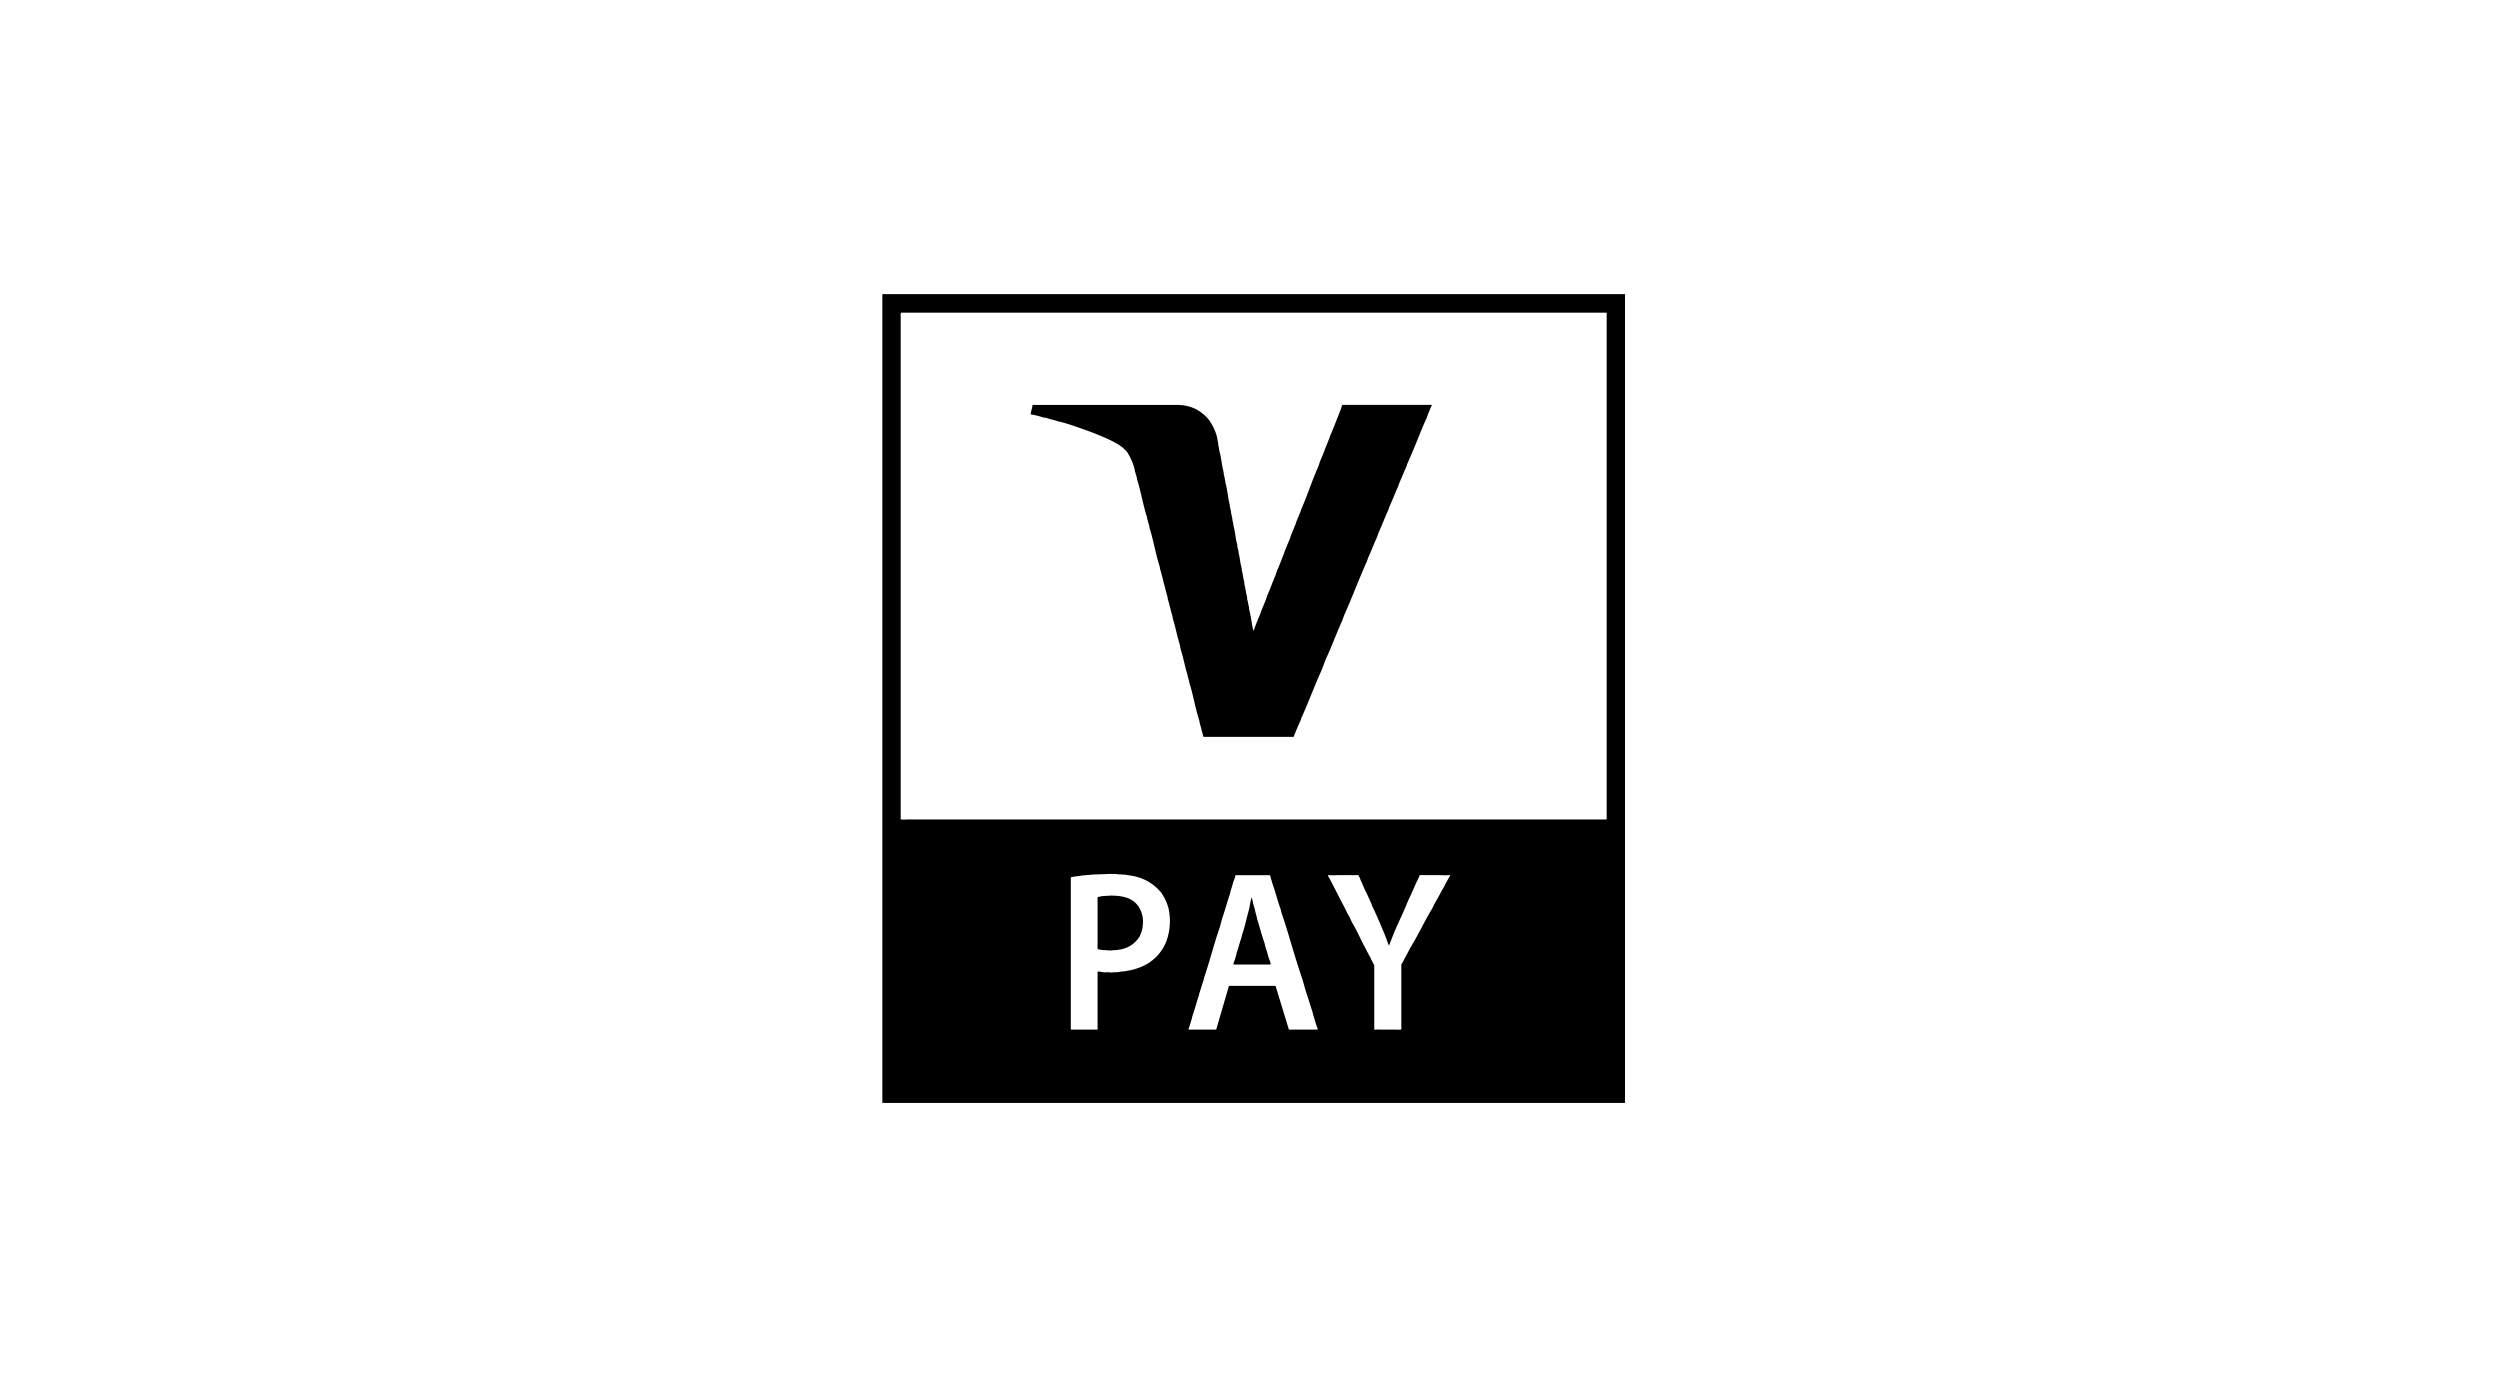 <svg id="V-Pay" xmlns="http://www.w3.org/2000/svg" width="340" height="190" viewBox="0 0 340 190">
  <defs>
    <style>
      .cls-1 {
        fill-rule: evenodd;
      }
    </style>
  </defs>
  <path id="V-Pay-2" data-name="V-Pay" class="cls-1" d="M120,40H221V150H120V40Zm2.53,2.525a1.391,1.391,0,0,0-.036.494V111.43a3.263,3.263,0,0,0,.837.019h95.157a2.491,2.491,0,0,0,.018-0.622V42.562a0.1,0.1,0,0,1-.036-0.037H122.53Zm72.2,12.533a0.677,0.677,0,0,1-.11.275c-0.107.234-.192,0.476-0.291,0.7-0.144.321-.217,0.632-0.364,0.951-0.222.482-.458,1.007-0.655,1.5-0.612,1.529-1.23,3.052-1.894,4.538-0.079.177-.1,0.336-0.182,0.512-0.327.713-.627,1.48-0.946,2.2-0.08.177-.1,0.336-0.182,0.512-0.393.857-.738,1.778-1.129,2.635-0.08.175-.1,0.338-0.182,0.512-0.431.94-.816,1.947-1.238,2.891-0.144.321-.218,0.632-0.364,0.951-0.393.857-.737,1.777-1.129,2.635-0.08.176-.1,0.335-0.182,0.512-1.057,2.353-1.969,4.817-3.022,7.172-0.144.322-.22,0.63-0.364,0.951-0.721,1.606-1.344,3.3-2.075,4.9-0.315.69-.527,1.393-0.838,2.086-0.889,1.98-1.647,4.063-2.548,6.038-0.08.175-.1,0.338-0.183,0.512-0.22.481-.458,1.007-0.655,1.5-0.063.158-.121,0.3-0.182,0.439a0.581,0.581,0,0,1-.091.238H163.673a4.822,4.822,0,0,1-.145-0.568c-0.134-.409-0.233-0.891-0.365-1.3-0.047-.146-0.025-0.257-0.072-0.4-0.539-1.655-.814-3.466-1.347-5.123-0.033-.1,0-0.156-0.037-0.256-0.06-.185-0.123-0.419-0.182-0.6v-0.11c-0.359-1.1-.555-2.318-0.91-3.421-0.105-.326-0.113-0.645-0.219-0.97-0.33-1.014-.51-2.131-0.837-3.147-0.075-.234-0.069-0.441-0.146-0.677-0.209-.643-0.34-1.368-0.546-2.013-0.076-.237-0.069-0.442-0.145-0.677-0.181-.554-0.29-1.184-0.474-1.738-0.061-.185-0.048-0.344-0.109-0.531-0.133-.409-0.233-0.891-0.364-1.3-0.047-.146-0.026-0.257-0.073-0.4-0.538-1.655-.814-3.466-1.347-5.123-0.047-.146-0.026-0.257-0.073-0.4-0.089-.273-0.167-0.6-0.255-0.878-0.032-.1,0-0.156-0.036-0.256-0.538-1.655-.815-3.466-1.347-5.123-0.033-.1,0-0.156-0.037-0.256-0.088-.273-0.167-0.606-0.255-0.878-0.045-.141-0.026-0.245-0.072-0.384a7.95,7.95,0,0,0-1.02-2.251,2.043,2.043,0,0,0-.4-0.384l-0.128-.146c-0.206-.155-0.42-0.32-0.637-0.457a16.533,16.533,0,0,0-2.239-1.1c-1.308-.573-2.724-1.05-4.133-1.537-0.492-.17-0.992-0.29-1.474-0.439-0.129-.04-0.217-0.029-0.346-0.073-0.482-.164-1.039-0.275-1.529-0.439-0.189-.063-0.353-0.047-0.546-0.11a11.259,11.259,0,0,0-1.657-.4c0.023-.437.221-0.8,0.237-1.244a1.414,1.414,0,0,1,.509-0.037h19.516a1.919,1.919,0,0,0,.437.037,10.226,10.226,0,0,1,1,.22,5.362,5.362,0,0,1,2.53,1.757,7.239,7.239,0,0,1,1.02,2.013c0.127,0.374.151,0.81,0.255,1.189,0.035,0.127,0,.216.036,0.348,0.071,0.237.074,0.507,0.146,0.769,0.242,0.884.307,1.878,0.546,2.763,0.035,0.132,0,.218.036,0.348,0.094,0.308.136,0.7,0.219,1.006V65.67c0.279,0.927.329,2.007,0.582,2.946v0.146c0.069,0.253.108,0.574,0.182,0.823v0.146c0.069,0.25.116,0.573,0.182,0.823V70.72c0.056,0.184.095,0.434,0.146,0.622v0.146c0.246,0.81.266,1.751,0.51,2.562,0.039,0.13,0,.216.036,0.348,0.051,0.187.1,0.436,0.146,0.622v0.165c0.187,0.621.213,1.353,0.4,1.976,0.053,0.175.02,0.373,0.073,0.549,0.13,0.431.162,0.958,0.291,1.391,0.053,0.175.02,0.373,0.073,0.549,0.13,0.431.162,0.958,0.292,1.391,0.055,0.184.017,0.366,0.072,0.549,0.093,0.306.135,0.7,0.219,1.006,0.036,0.132,0,.215.036,0.348,0.244,0.9.332,1.888,0.546,2.8H170.5c0.277-.749.572-1.513,0.892-2.232,0.055-.123.058-0.227,0.109-0.348,0.193-.457.382-0.958,0.583-1.409,0.137-.309.19-0.606,0.327-0.915,0.349-.781.636-1.634,0.984-2.415,0.137-.309.189-0.606,0.327-0.915,0.579-1.3,1.026-2.693,1.6-3.989,0.138-.309.19-0.606,0.328-0.915,0.188-.421.366-0.89,0.546-1.317,0.064-.151.077-0.286,0.146-0.439,0.174-.391.342-0.829,0.509-1.226,0.051-.121.055-0.224,0.11-0.348,0.834-1.868,1.462-3.876,2.293-5.745,0.138-.309.19-0.606,0.328-0.915,0.175-.391.342-0.829,0.51-1.226,0.051-.121.054-0.224,0.109-0.348,0.2-.451.39-0.951,0.583-1.409,0.051-.121.054-0.224,0.109-0.348,0.294-.659.576-1.376,0.837-2.049,0.208-.535.423-1.055,0.619-1.574a3.468,3.468,0,0,1,.219-0.6h12.161Zm-49.1,64.24v20.73h3.623a0.062,0.062,0,0,1,.018-0.018v-7.886a5.192,5.192,0,0,1,.728.092c0.3,0.068.676-.027,0.965,0.036a3.917,3.917,0,0,0,.674-0.036h0.4c0.469-.108.994-0.1,1.42-0.22,0.163-.046.281-0.026,0.437-0.073a10.57,10.57,0,0,0,1.147-.366,6.157,6.157,0,0,0,3.586-3.55,8.083,8.083,0,0,0,.292-4.464,6.858,6.858,0,0,0-.965-2.1,6.366,6.366,0,0,0-3.6-2.251c-0.388-.113-0.8-0.124-1.2-0.219l-0.546-.037c-0.154-.034-0.36,0-0.546-0.036a5.542,5.542,0,0,0-1.075-.037,3.369,3.369,0,0,0-.618.018l-1.785.055c-0.32.072-.725,0.039-1.037,0.11h-0.237c-0.294.068-.659,0.078-0.947,0.146H146.2A3.469,3.469,0,0,1,145.632,119.3Zm34.99-.293a0.618,0.618,0,0,0,.164.4c0.179,0.331.339,0.666,0.509,0.988,0.485,0.916.934,1.844,1.42,2.744,0.268,0.5.479,1.011,0.765,1.482,0.182,0.3.273,0.633,0.455,0.934,0.632,1.044,1.106,2.191,1.693,3.275,0.252,0.465.49,0.974,0.765,1.427,0.064,0.106.083,0.222,0.145,0.329,0.1,0.168.176,0.35,0.273,0.531a0.957,0.957,0,0,1,.091.128v8.764a0.109,0.109,0,0,1,.037.037,5.569,5.569,0,0,1,.91-0.019h1.73a9.614,9.614,0,0,0,.964,0,1.1,1.1,0,0,0,.037-0.53v-8.325a5.258,5.258,0,0,0,.437-0.805c0.35-.579.628-1.207,0.983-1.793,0.955-1.58,1.737-3.29,2.694-4.867,0.221-.365.362-0.752,0.583-1.117,0.387-.64.722-1.335,1.11-1.976,0.109-.179.164-0.368,0.273-0.548,0.142-.235.265-0.48,0.4-0.732a0.929,0.929,0,0,0,.164-0.311h-0.019v-0.019a6.8,6.8,0,0,1-1.147.019h-2.038c-0.309,0-.7-0.022-0.947,0a6.211,6.211,0,0,1-.455,1.006c-0.3.686-.583,1.374-0.91,2.031-0.238.476-.405,0.957-0.619,1.445-0.435.99-.914,2-1.348,3-0.3.685-.534,1.373-0.819,2.068a0.063,0.063,0,0,1-.036-0.019,4.187,4.187,0,0,1-.291-0.768c-0.2-.489-0.388-0.988-0.6-1.482-0.424-.981-0.841-2-1.311-2.946-0.092-.185-0.136-0.36-0.218-0.549-0.238-.543-0.5-1.116-0.765-1.647-0.241-.485-0.422-0.992-0.655-1.463a3.167,3.167,0,0,0-.328-0.7,5.692,5.692,0,0,1-.965.019h-1.875A6.342,6.342,0,0,1,180.622,119.005Zm-18.988,21.023H165.4l0.018-.055q0.855-2.936,1.711-5.873a1.308,1.308,0,0,1,.473-0.018h5.862V134.1h0.019q0.9,2.955,1.8,5.91a0.807,0.807,0,0,0,.309.018h3.623a1.8,1.8,0,0,0-.164-0.53c-0.142-.389-0.235-0.8-0.364-1.171-0.108-.315-0.146-0.6-0.255-0.915-0.28-.808-0.523-1.68-0.8-2.489-0.228-.665-0.352-1.311-0.582-1.976-0.989-2.858-1.75-5.848-2.731-8.709-0.081-.236-0.1-0.444-0.182-0.677-0.377-1.038-.643-2.164-1.02-3.2-0.116-.321-0.18-0.647-0.291-0.951a2.235,2.235,0,0,0-.109-0.384h-4.679a0.052,0.052,0,0,1-.018.018,3.094,3.094,0,0,1-.218.695c-0.144.4-.234,0.81-0.364,1.189-0.095.277-.123,0.528-0.219,0.806-0.325.939-.588,1.949-0.91,2.89-0.2.591-.306,1.166-0.51,1.757-0.731,2.114-1.277,4.344-2,6.459-0.069.2-.075,0.371-0.146,0.567-0.2.546-.358,1.153-0.546,1.7-0.043.125-.03,0.206-0.073,0.33-0.3.861-.527,1.794-0.837,2.653-0.071.2-.077,0.367-0.146,0.567-0.1.3-.18,0.627-0.291,0.951A1.719,1.719,0,0,0,161.634,140.028Zm-10.686-18.223c2.337-.032,3.679.6,4.3,2.3A3.8,3.8,0,0,1,155.39,126v0.164a5.028,5.028,0,0,1-.4,1.19,3.8,3.8,0,0,1-2.367,1.72c-0.267.084-.566,0.084-0.837,0.146h-0.292a3.448,3.448,0,0,1-1.092,0H150.02c-0.234-.052-0.505-0.082-0.729-0.128a2.791,2.791,0,0,1-.018-0.695v-6.386h0.018v-0.018a3.832,3.832,0,0,0,.456-0.092c0.232-.055.49-0.025,0.71-0.073A2.052,2.052,0,0,0,150.948,121.805Zm16.8,9.368a1.765,1.765,0,0,1,.164-0.568c0.09-.247.135-0.5,0.218-0.731,0.025-.11.049-0.22,0.073-0.33,0.219-.6.365-1.267,0.583-1.866,0.086-.237.095-0.458,0.182-0.695,0.348-.956.542-2.036,0.837-3.056,0.177-.612.209-1.268,0.419-1.848a0.066,0.066,0,0,1,.036.018,1.175,1.175,0,0,1,.055.257c0.072,0.234.1,0.5,0.182,0.75,0.155,0.478.243,1.027,0.4,1.5,0.046,0.137.027,0.248,0.073,0.384,0.345,1.019.585,2.093,0.947,3.092,0.1,0.275.123,0.529,0.218,0.806,0.173,0.5.295,1.032,0.474,1.555a3.255,3.255,0,0,1,.218.713,1.861,1.861,0,0,1-.473.019h-4.606Z"/>
</svg>
